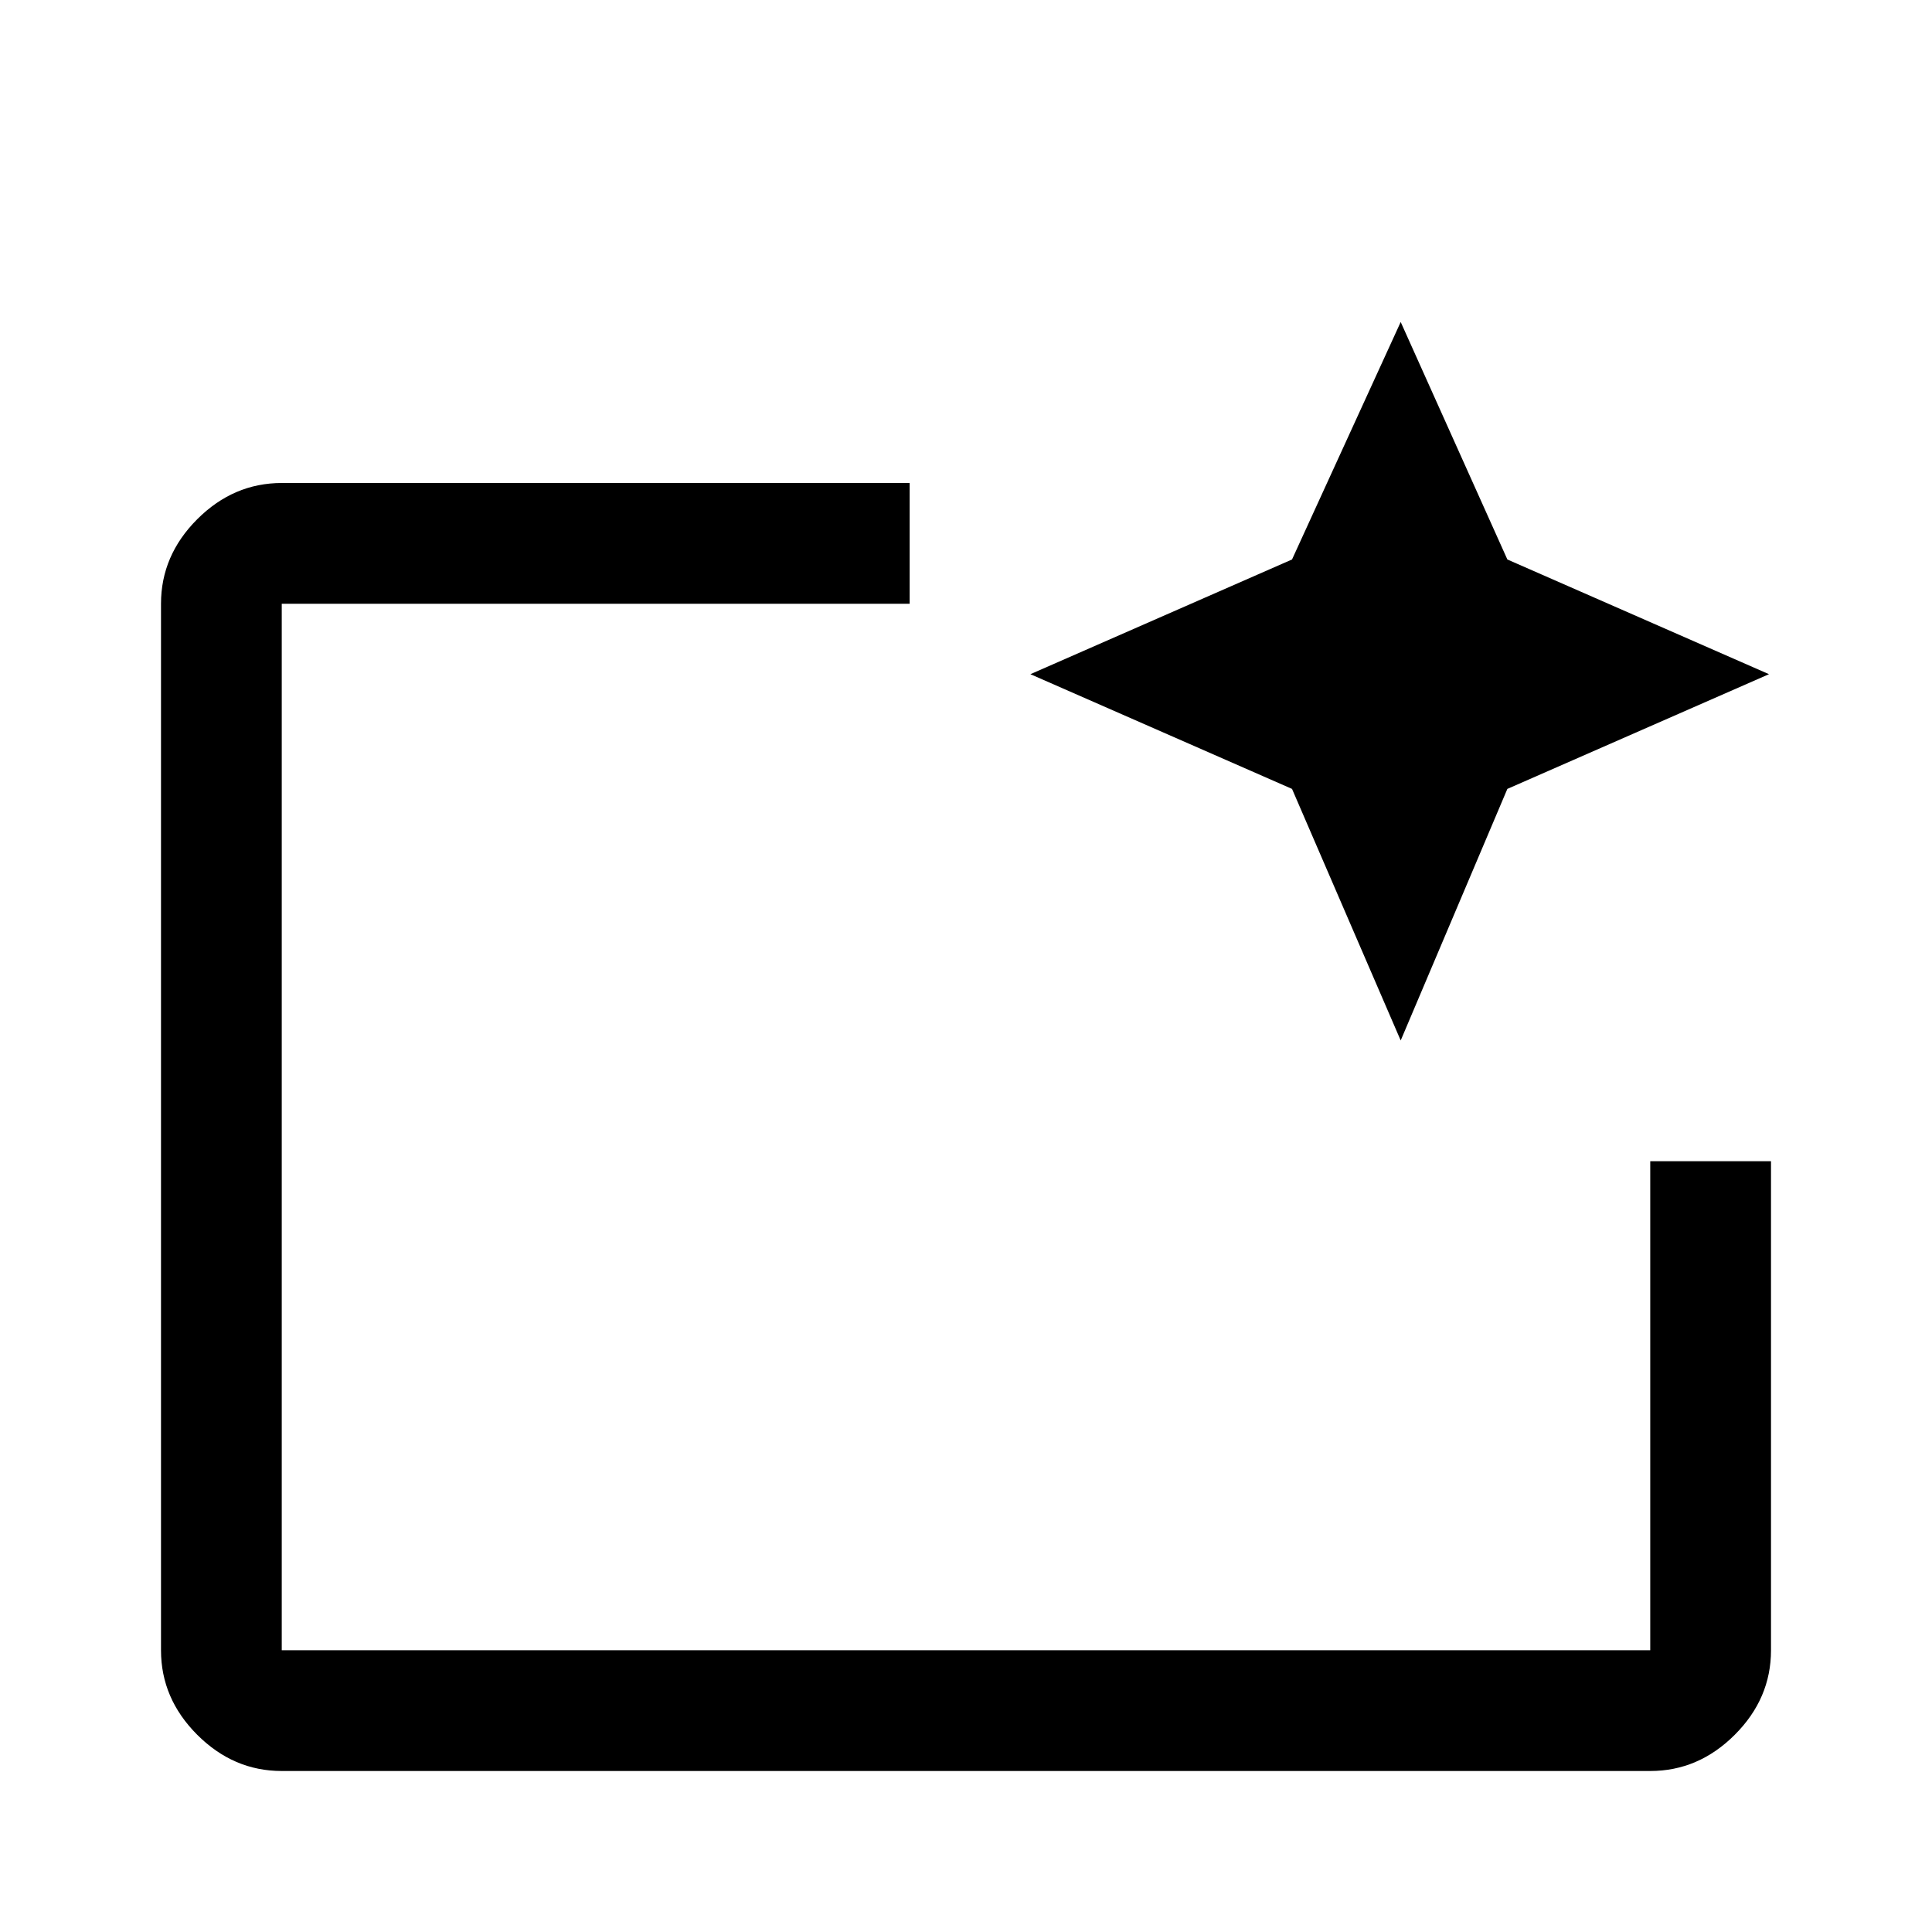 <svg xmlns="http://www.w3.org/2000/svg" height="48" width="48"><path d="M41 44H7q-1.2 0-2.1-.9Q4 42.2 4 41V15q0-1.2.9-2.1.9-.9 2.1-.9h15.6v3H7v26h34V28.85h3V41q0 1.2-.9 2.1-.9.9-2.1.9ZM7 41V15v13.85V27.2 41Zm27.8-15.15-2.7-6.25-6.5-2.85 6.5-2.85L34.8 8l2.65 5.9 6.5 2.85-6.5 2.85Z"/></svg>
